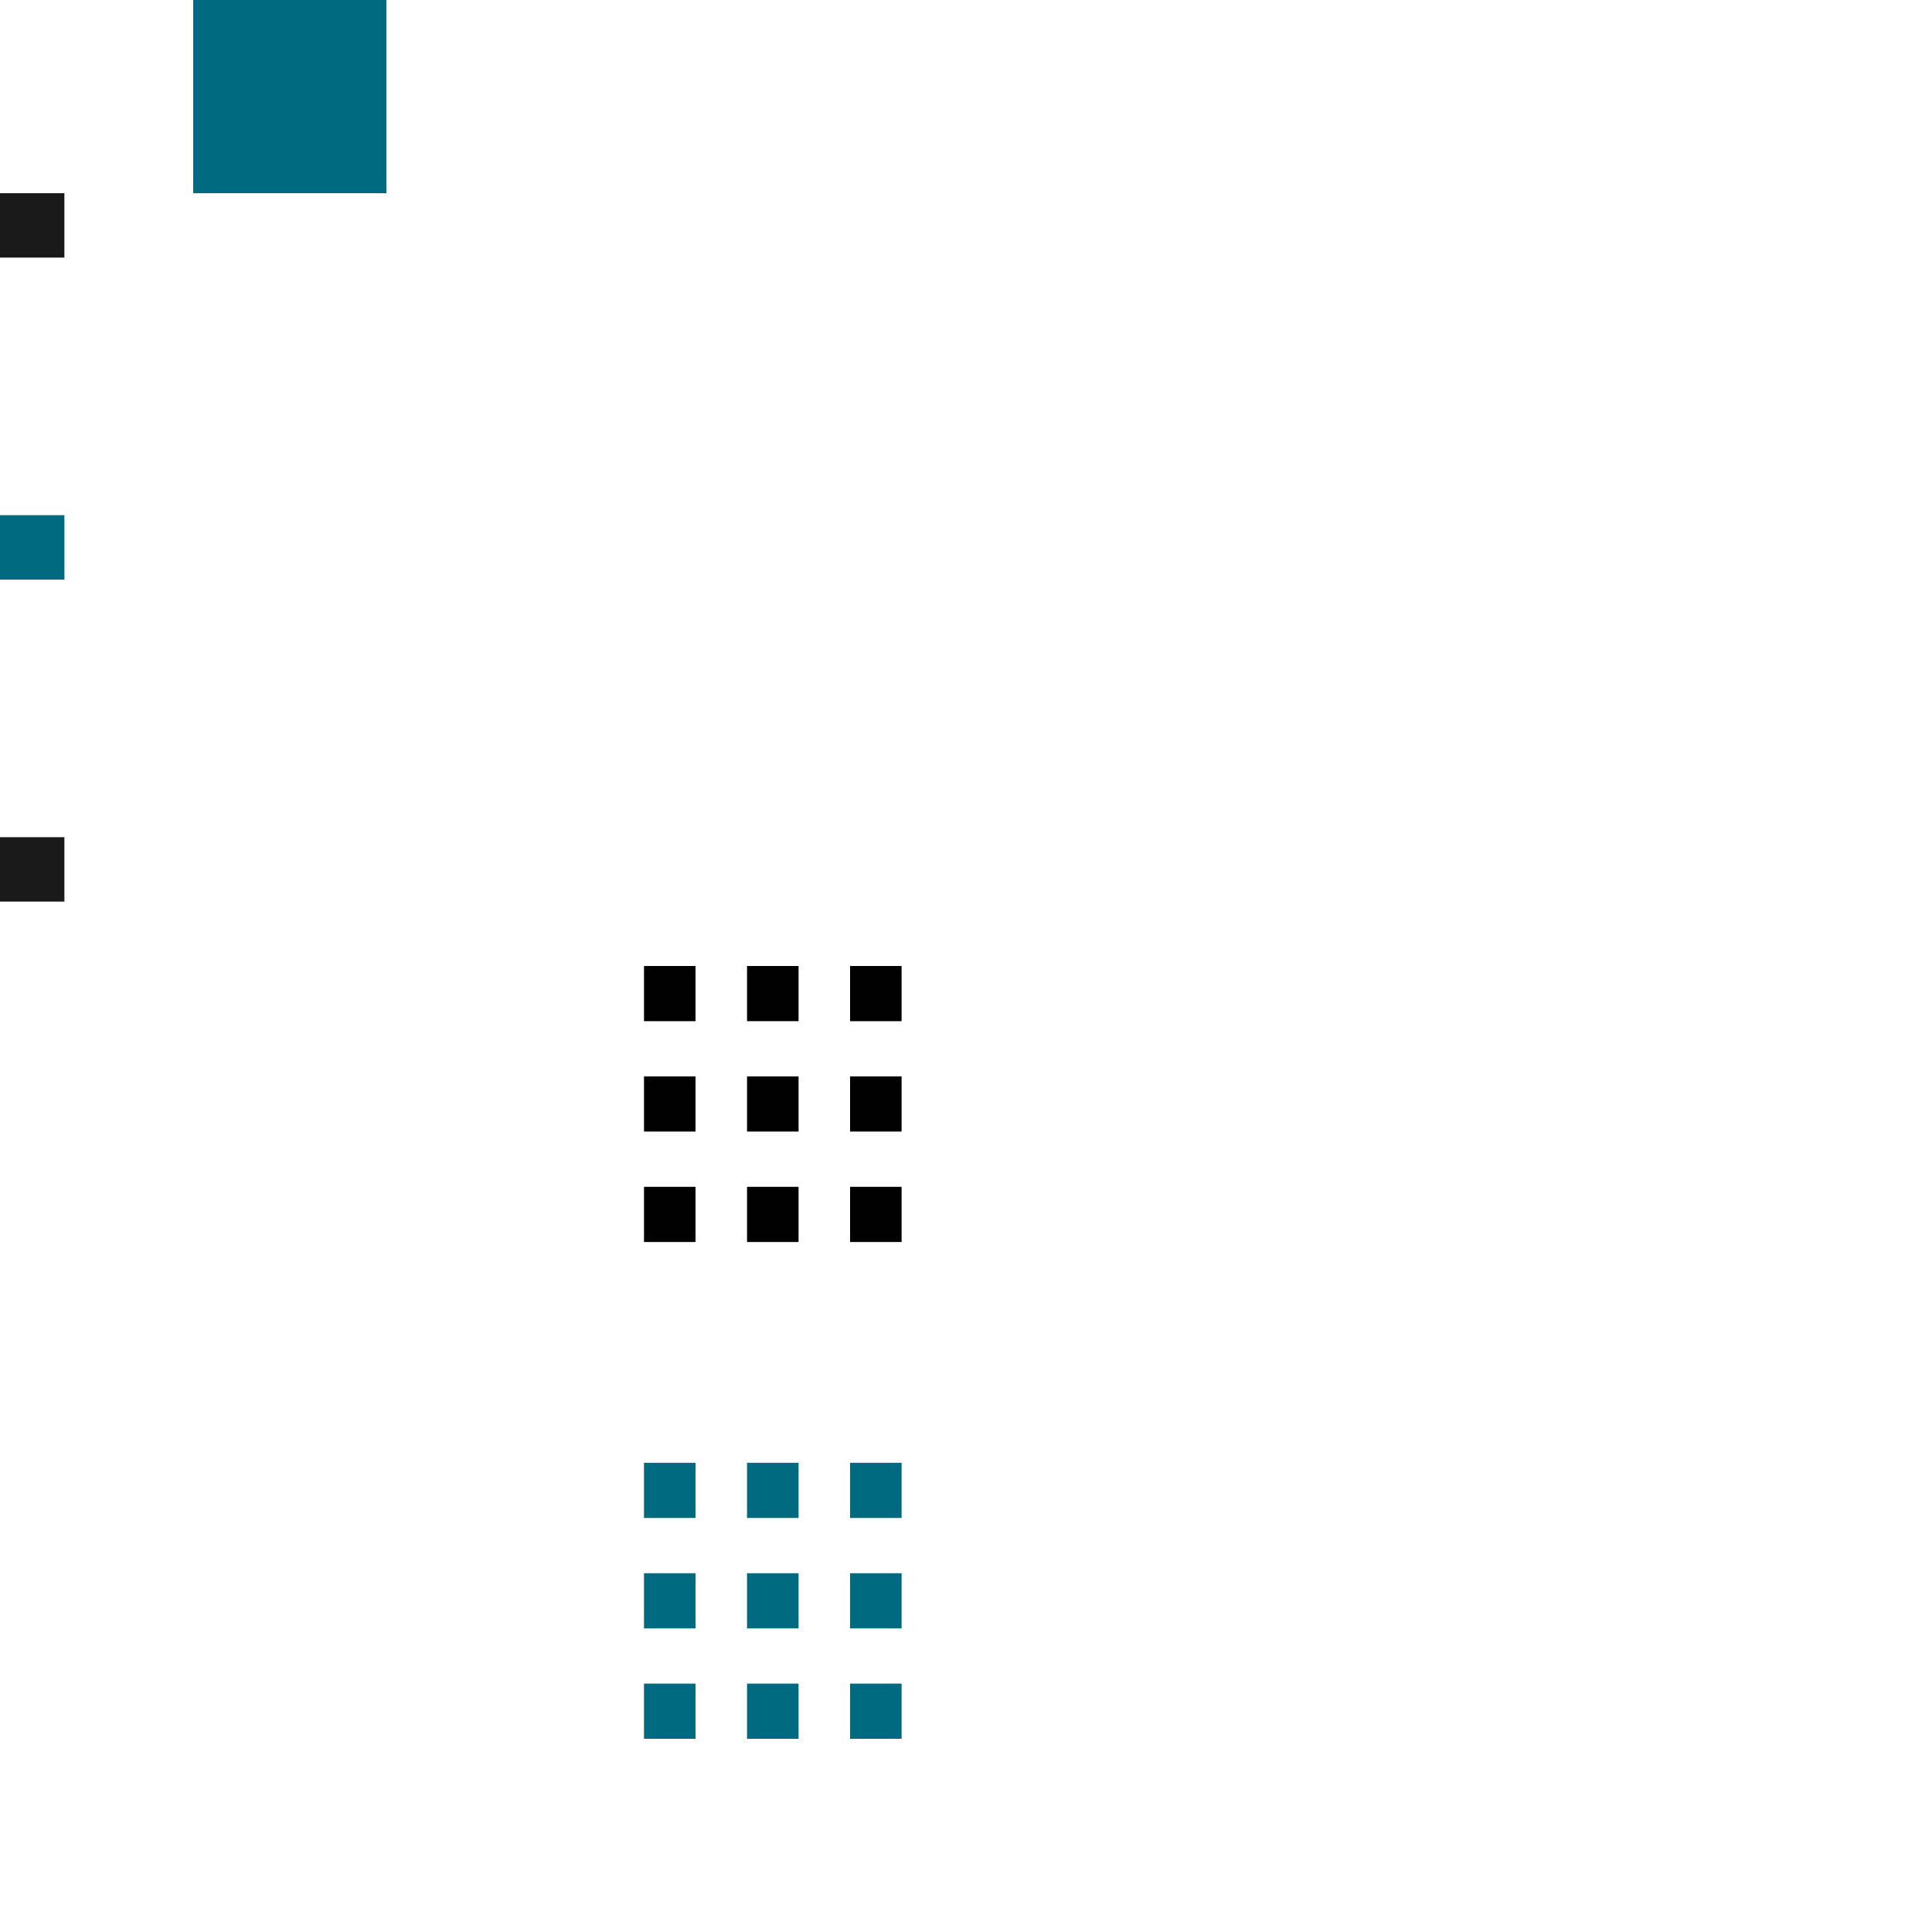 <?xml version="1.0" encoding="UTF-8" standalone="no"?>
<svg
   xmlns:dc="http://purl.org/dc/elements/1.1/"
   xmlns:cc="http://creativecommons.org/ns#"
   xmlns:rdf="http://www.w3.org/1999/02/22-rdf-syntax-ns#"
   xmlns:svg="http://www.w3.org/2000/svg"
   xmlns="http://www.w3.org/2000/svg"
   xmlns:sodipodi="http://sodipodi.sourceforge.net/DTD/sodipodi-0.dtd"
   xmlns:inkscape="http://www.inkscape.org/namespaces/inkscape"
   id="svg2"
   width="30"
   height="30"
   version="1.1"
   viewBox="0 0 30 30"
   sodipodi:docname="bar_meter_horizontal.svg"
   inkscape:version="0.92.4 (5da689c313, 2019-01-14)">
  <defs
     id="defs27" />
  <sodipodi:namedview
     pagecolor="#ffffff"
     bordercolor="#666666"
     borderopacity="1"
     objecttolerance="10"
     gridtolerance="10"
     guidetolerance="10"
     inkscape:pageopacity="0"
     inkscape:pageshadow="2"
     inkscape:window-width="1280"
     inkscape:window-height="977"
     id="namedview25"
     showgrid="false"
     inkscape:zoom="32.899417"
     inkscape:cx="12.25745"
     inkscape:cy="8.8034854"
     inkscape:window-x="0"
     inkscape:window-y="0"
     inkscape:window-maximized="1"
     inkscape:current-layer="svg2" />
  <rect
     id="hint-tile-center"
     width="1"
     height="1"
     x="0"
     y="3"
     style="opacity:1;fill:#1a1a1a;fill-opacity:1;stroke:none" />
  <rect
     id="hint-bar-size"
     width="3"
     height="3"
     x="3"
     y="0"
     style="opacity:1;fill:#006a80;fill-opacity:1;stroke:none" />
  <path
     id="bar-inactive-bottomright"
     d="m 13.2,18.429 v 0.857 H 14 v -0.857 z"
     style="opacity:1;fill:#010102;fill-opacity:1;stroke:none;stroke-width:0.828"
     inkscape:connector-curvature="0" />
  <path
     id="bar-inactive-right"
     d="m 13.2,16.714 v 0.857 H 14 v -0.857 z"
     style="opacity:1;fill:#010102;fill-opacity:1;stroke:none;stroke-width:0.828"
     inkscape:connector-curvature="0" />
  <path
     id="bar-inactive-topright"
     d="m 13.2,15 v 0.857 H 14 V 15 Z"
     style="opacity:1;fill:#010102;fill-opacity:1;stroke:none;stroke-width:0.828"
     inkscape:connector-curvature="0" />
  <path
     id="bar-inactive-bottomleft"
     d="m 10,18.429 v 0.857 h 0.8 v -0.857 z"
     style="opacity:1;fill:#010102;fill-opacity:1;stroke:none;stroke-width:0.828"
     inkscape:connector-curvature="0" />
  <path
     id="bar-inactive-left"
     d="m 10,16.714 v 0.857 h 0.8 v -0.857 z"
     style="opacity:1;fill:#010102;fill-opacity:1;stroke:none;stroke-width:0.828"
     inkscape:connector-curvature="0" />
  <path
     id="bar-inactive-topleft"
     d="M 10.8,15 H 10 v 0.857 h 0.8 z"
     style="opacity:1;fill:#010102;fill-opacity:1;stroke:none;stroke-width:0.828"
     inkscape:connector-curvature="0" />
  <path
     id="bar-inactive-bottom"
     d="m 11.6,18.429 v 0.857 h 0.8 v -0.857 z"
     style="opacity:1;fill:#010102;fill-opacity:1;stroke:none;stroke-width:0.828"
     inkscape:connector-curvature="0" />
  <path
     id="bar-inactive-center"
     d="m 12.4,16.714 h -0.8 v 0.857 h 0.8 z"
     style="opacity:1;fill:#010102;fill-opacity:1;stroke:none;stroke-width:0.828"
     inkscape:connector-curvature="0" />
  <path
     id="bar-inactive-top"
     d="m 11.6,15 v 0.857 h 0.8 V 15 Z"
     style="opacity:1;fill:#010102;fill-opacity:1;stroke:none;stroke-width:0.828"
     inkscape:connector-curvature="0" />
  <path
     id="bar-active-bottomright"
     d="M 13.2,26.143 V 27 H 14 v -0.857 z"
     style="opacity:1;fill:#006a80;fill-opacity:1;stroke:none;stroke-width:0.828"
     inkscape:connector-curvature="0" />
  <path
     id="bar-active-right"
     d="m 13.2,24.429 v 0.857 H 14 v -0.857 z"
     style="opacity:1;fill:#006a80;fill-opacity:1;stroke:none;stroke-width:0.828"
     inkscape:connector-curvature="0" />
  <path
     id="bar-active-topright"
     d="m 13.2,22.714 v 0.857 H 14 v -0.857 z"
     style="opacity:1;fill:#006a80;fill-opacity:1;stroke:none;stroke-width:0.828"
     inkscape:connector-curvature="0" />
  <path
     id="bar-active-bottomleft"
     d="M 10,26.143 V 27 h 0.8 v -0.857 z"
     style="opacity:1;fill:#006a80;fill-opacity:1;stroke:none;stroke-width:0.828"
     inkscape:connector-curvature="0" />
  <path
     id="bar-active-left"
     d="m 10,24.429 v 0.857 h 0.8 v -0.857 z"
     style="opacity:1;fill:#006a80;fill-opacity:1;stroke:none;stroke-width:0.828"
     inkscape:connector-curvature="0" />
  <path
     id="bar-active-topleft"
     d="M 10.8,22.714 H 10 v 0.857 h 0.8 z"
     style="opacity:1;fill:#006a80;fill-opacity:1;stroke:none;stroke-width:0.828"
     inkscape:connector-curvature="0" />
  <path
     id="bar-active-bottom"
     d="M 11.6,26.143 V 27 h 0.8 v -0.857 z"
     style="opacity:1;fill:#006a80;fill-opacity:1;stroke:none;stroke-width:0.828"
     inkscape:connector-curvature="0" />
  <path
     id="bar-active-center"
     d="m 12.4,24.429 h -0.8 v 0.857 h 0.8 z"
     style="opacity:1;fill:#006a80;fill-opacity:1;stroke:none;stroke-width:0.828"
     inkscape:connector-curvature="0" />
  <path
     id="bar-active-top"
     d="m 11.6,22.714 v 0.857 h 0.8 v -0.857 z"
     style="opacity:1;fill:#006a80;fill-opacity:1;stroke:none;stroke-width:0.828"
     inkscape:connector-curvature="0" />
  <rect
     id="hint-stretch-borders"
     width="1"
     height="1"
     x="0"
     y="8"
     style="opacity:1;fill:#006a80;fill-opacity:1;stroke:none" />
  <rect
     id="hint-bar-stretch"
     width="1"
     height="1"
     x="0"
     y="13"
     style="opacity:1;fill:#1a1a1a;fill-opacity:1;stroke:none" />
</svg>
